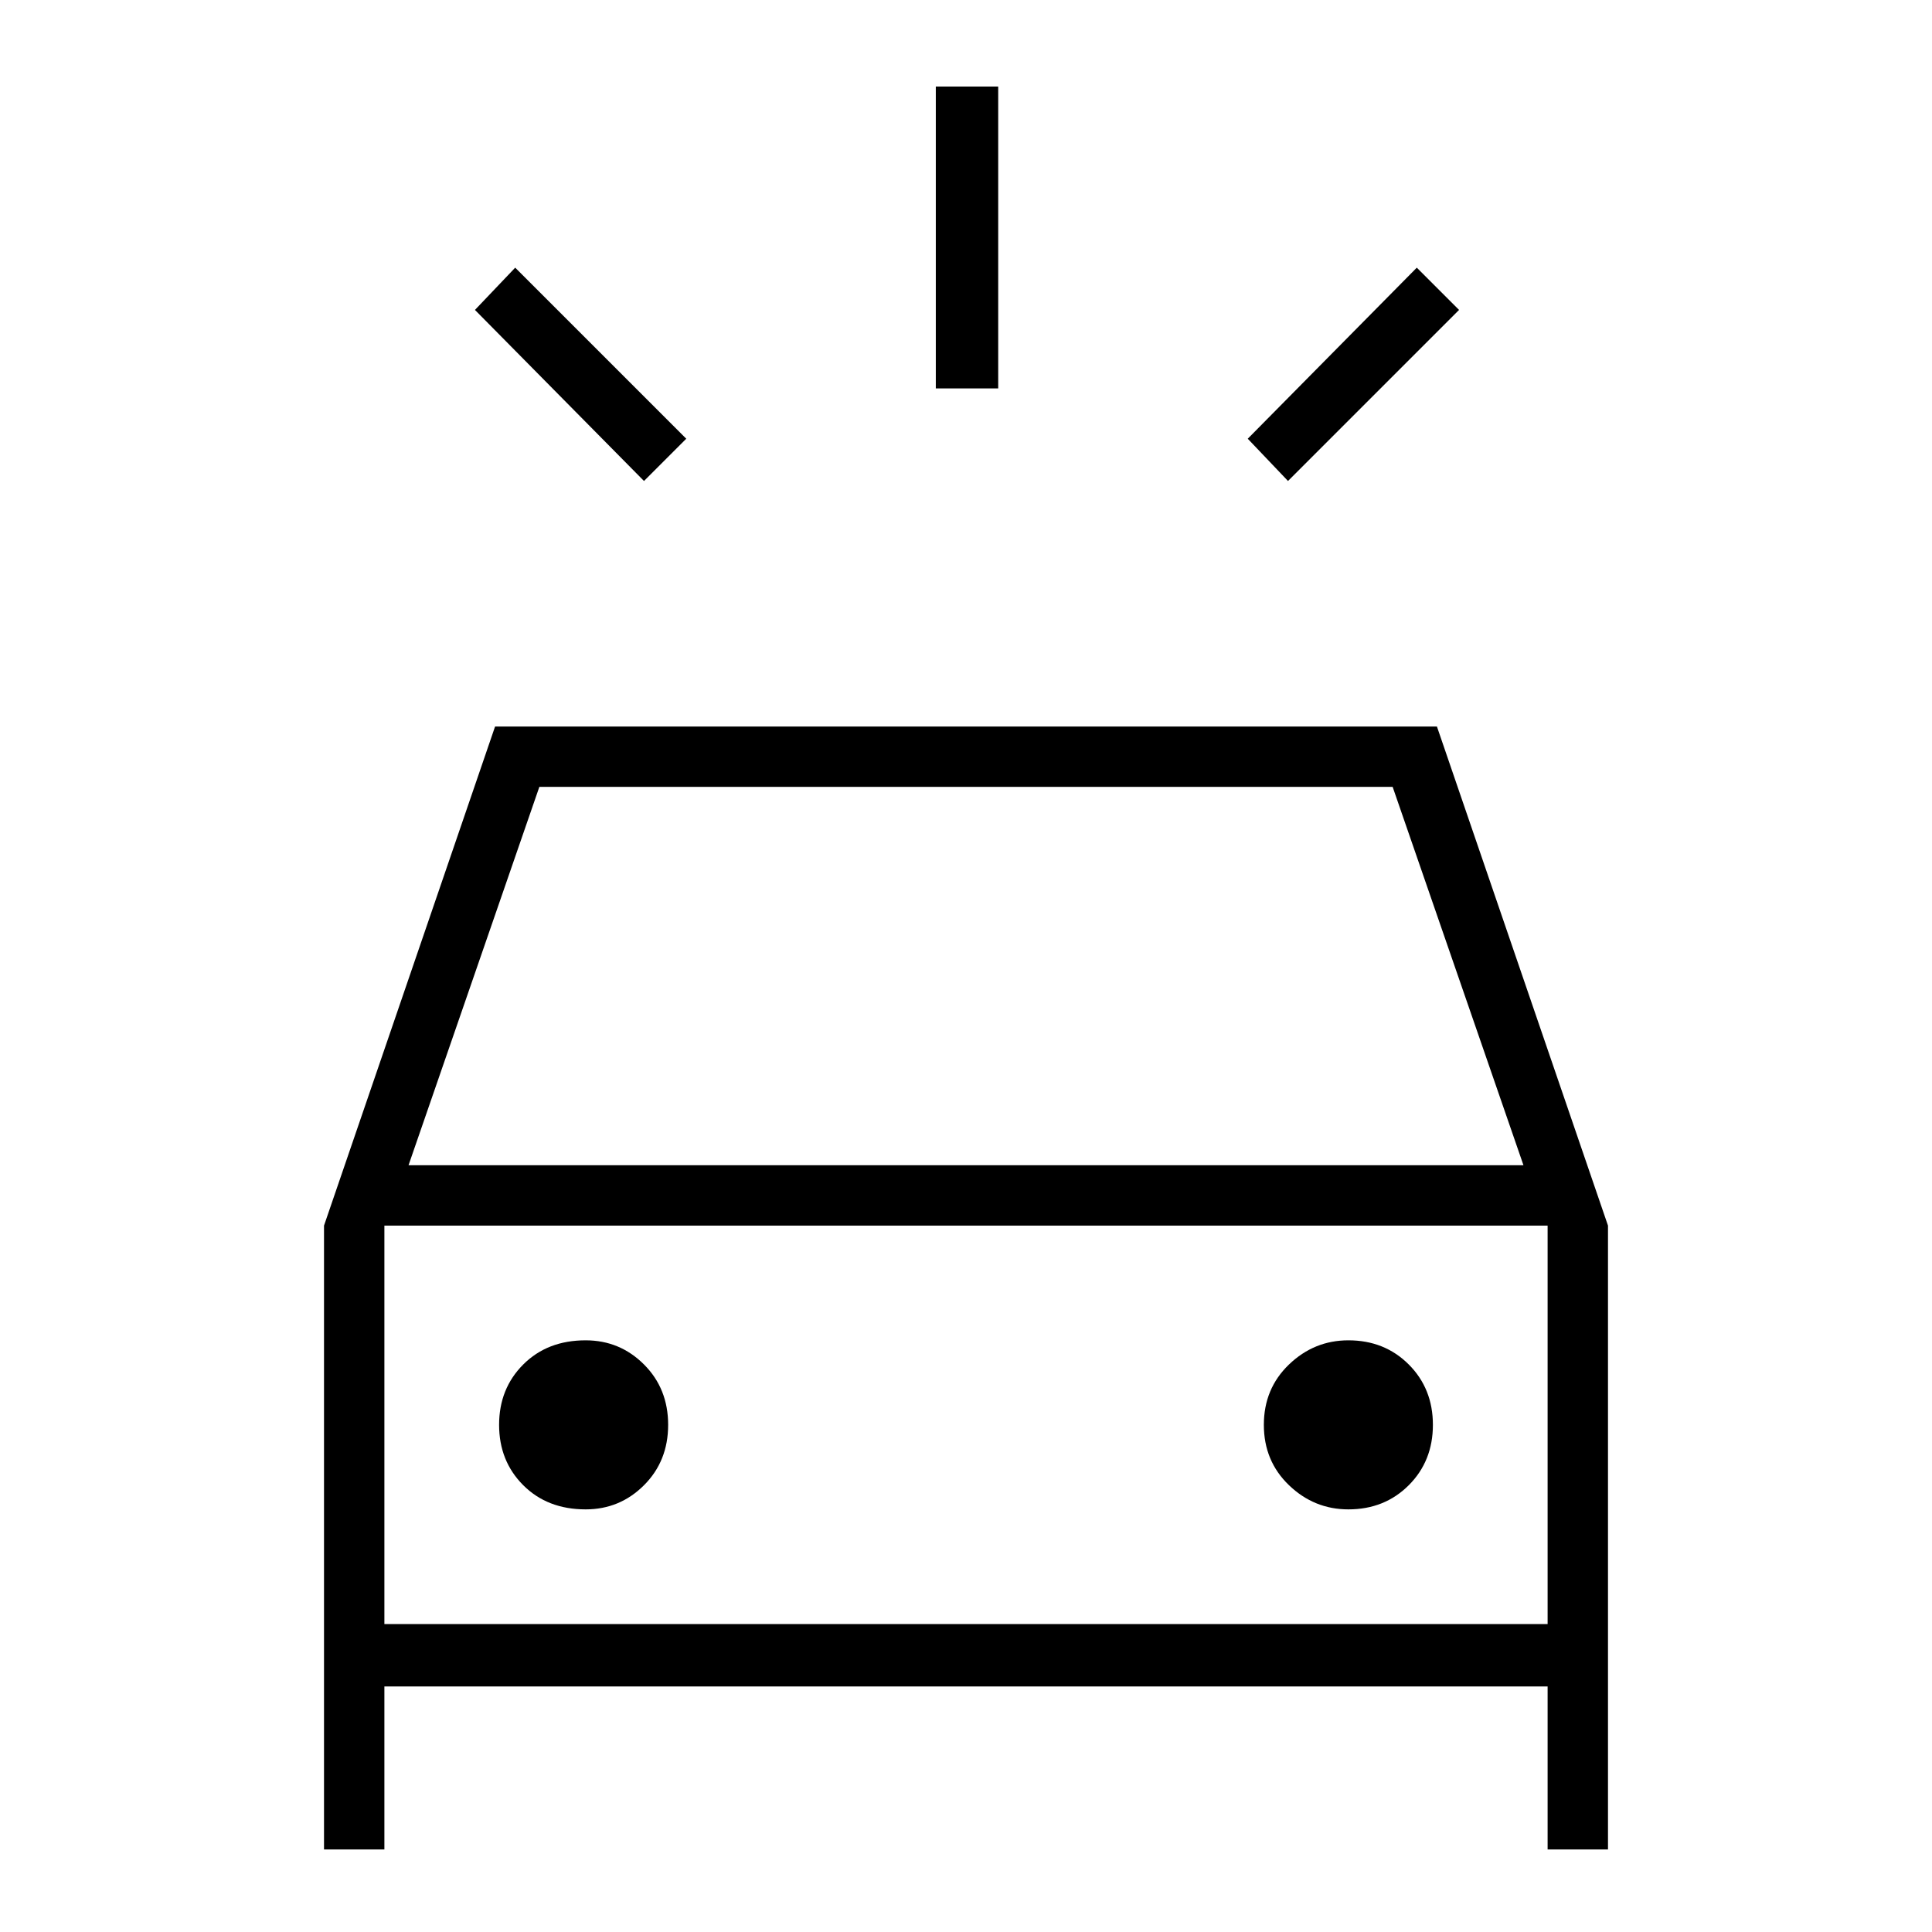 <svg xmlns="http://www.w3.org/2000/svg" height="48" width="48"><path d="M16 11.95 11.8 7.7 12.8 6.65 17.05 10.9ZM32 11.95 31 10.9 35.2 6.65 36.25 7.7ZM23.25 9.65V2.15H24.8V9.65ZM8.05 45.95V30.45L12.3 18.05H35.7L39.95 30.45V45.95H38.45V41.9H9.55V45.95ZM10.15 28.95H37.85L34.6 19.55H13.4ZM9.55 40.35V30.45V40.35ZM14.55 37.5Q15.4 37.5 16 36.9Q16.6 36.3 16.6 35.4Q16.6 34.5 16 33.9Q15.4 33.3 14.55 33.3Q13.6 33.3 13 33.9Q12.4 34.5 12.4 35.4Q12.4 36.3 13 36.9Q13.6 37.5 14.55 37.5ZM33.5 37.5Q34.4 37.5 35 36.9Q35.6 36.3 35.6 35.4Q35.6 34.5 35 33.9Q34.4 33.3 33.5 33.3Q32.65 33.3 32.025 33.9Q31.4 34.5 31.4 35.4Q31.4 36.3 32.025 36.9Q32.65 37.5 33.5 37.5ZM9.55 40.35H38.45V30.45H9.55Z"/></svg>